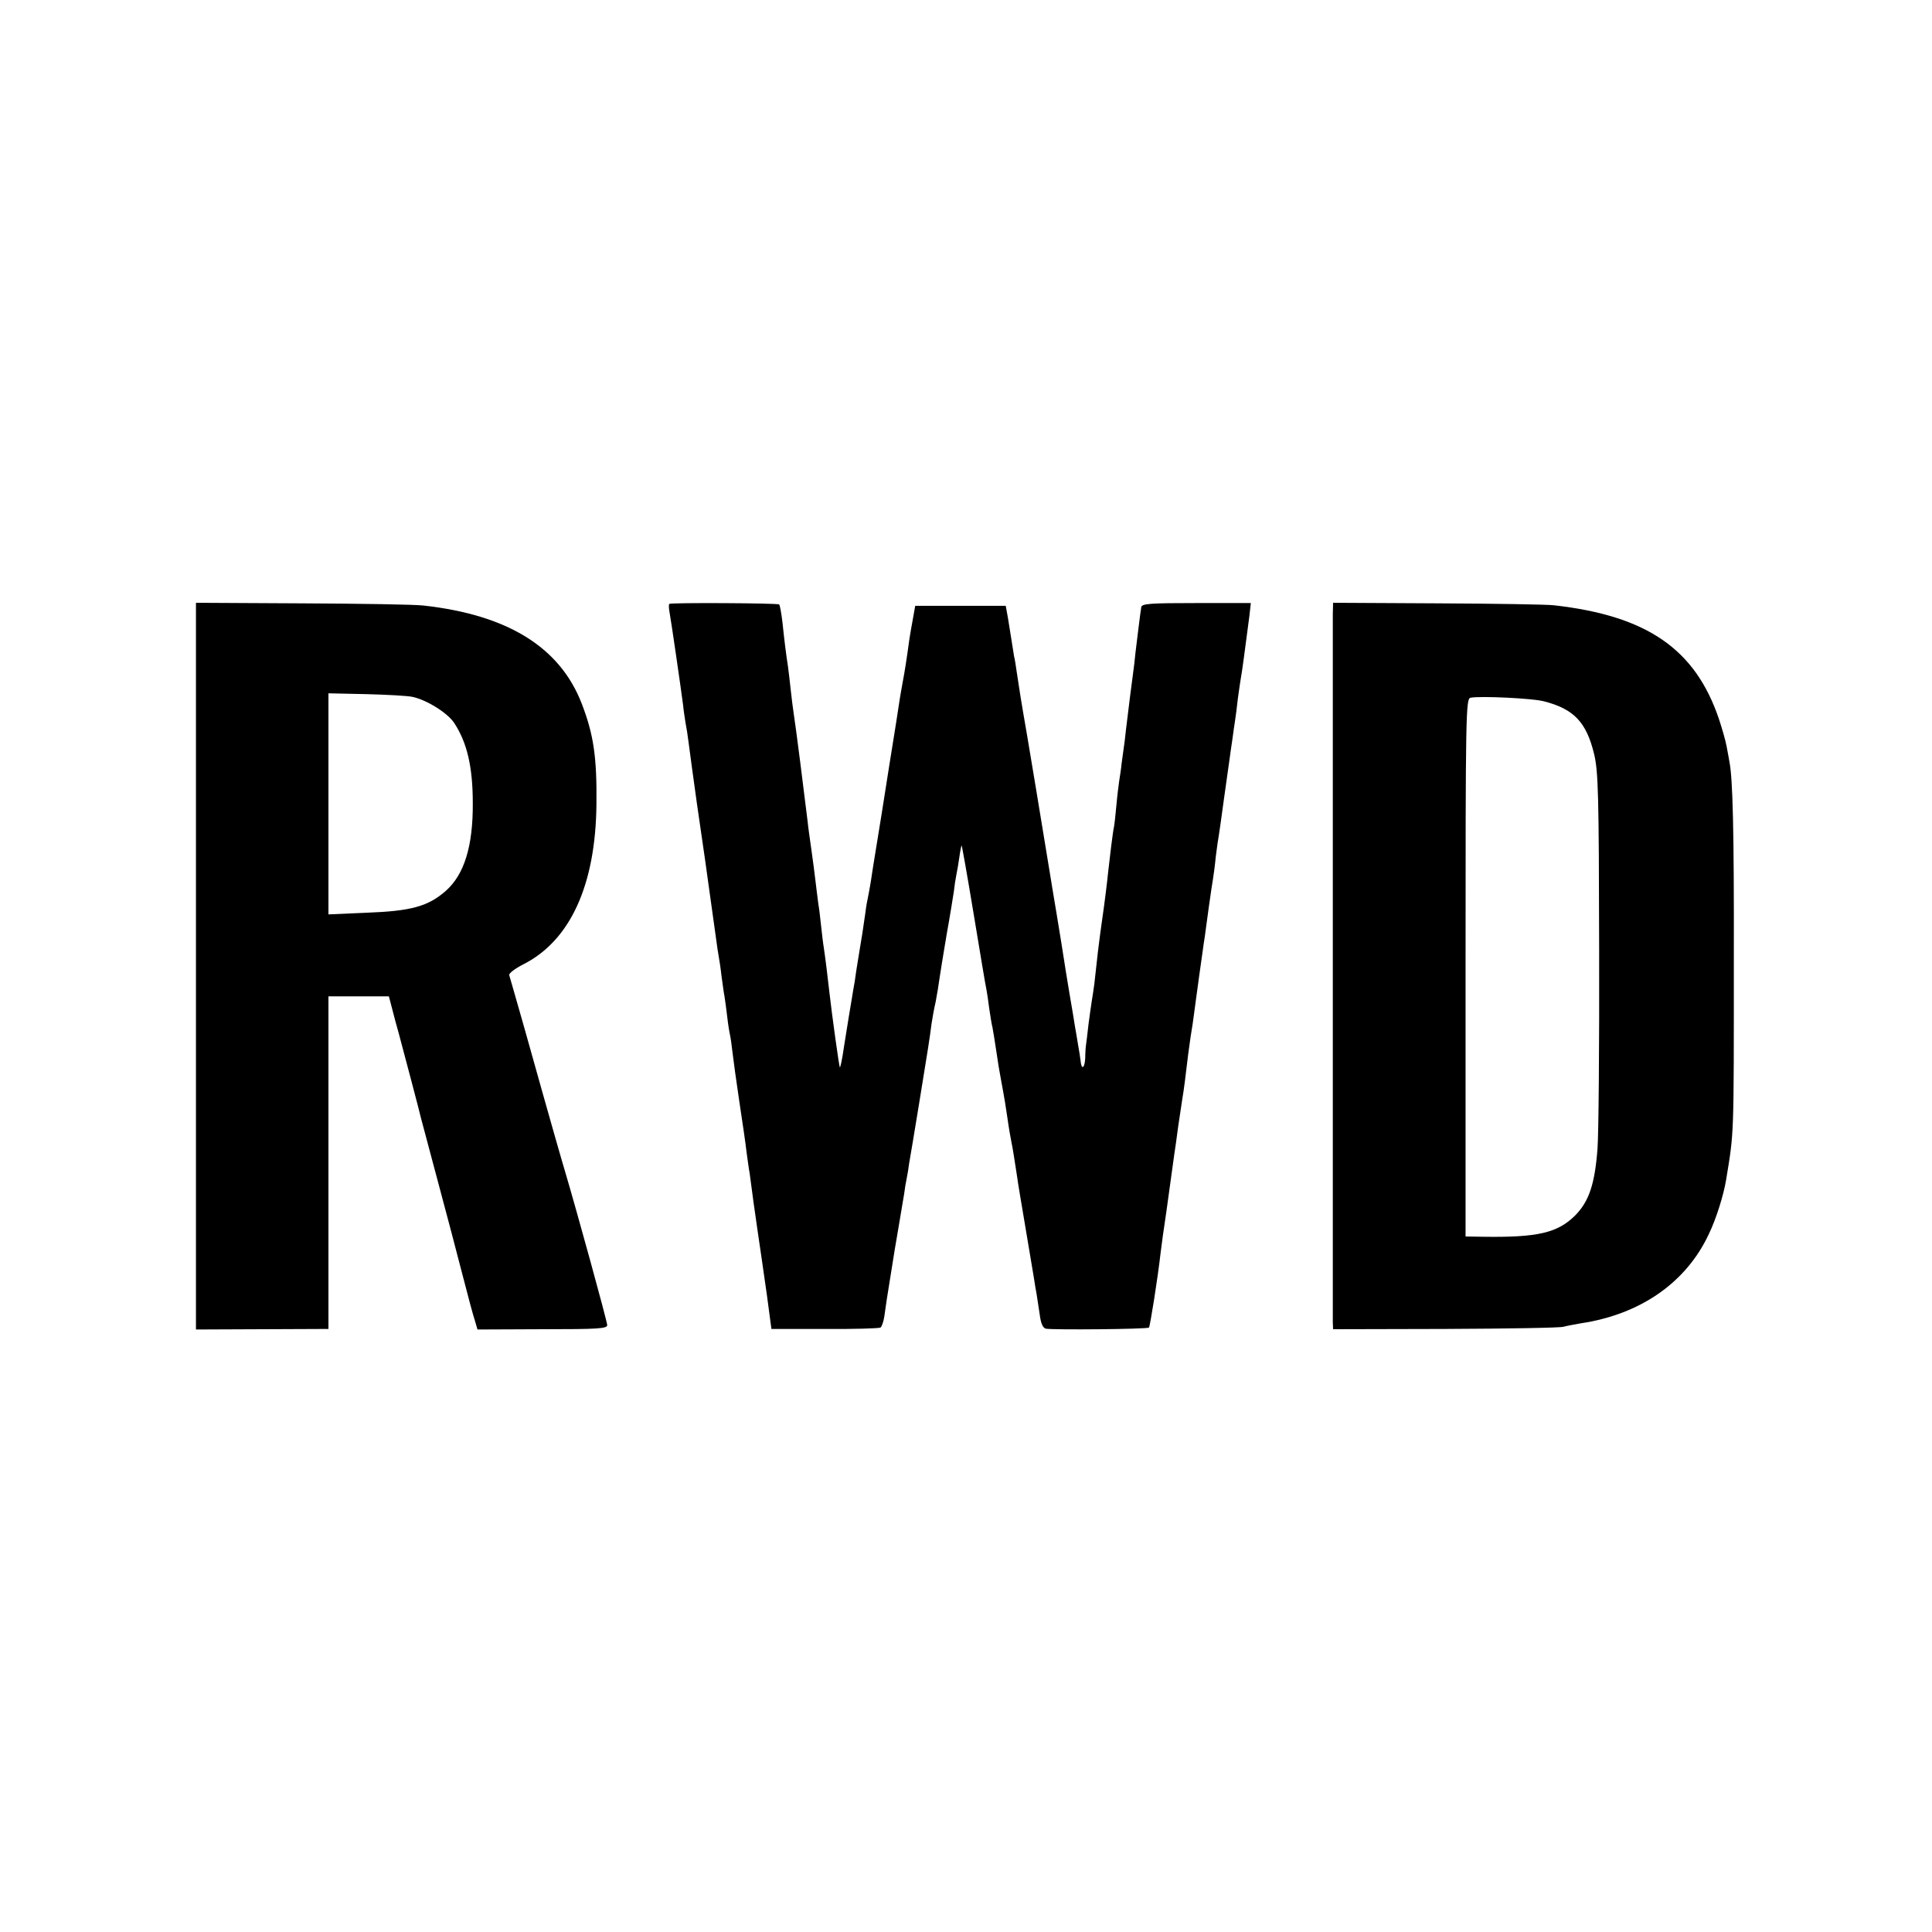 <?xml version="1.0" standalone="no"?>
<!DOCTYPE svg PUBLIC "-//W3C//DTD SVG 20010904//EN"
 "http://www.w3.org/TR/2001/REC-SVG-20010904/DTD/svg10.dtd">
<svg version="1.0" xmlns="http://www.w3.org/2000/svg"
 width="700pt" height="700pt" viewBox="0 0 700 700"
 preserveAspectRatio="xMidYMid meet">
<g transform="translate(0,700) scale(0.1,-0.1)"
fill="#000000" stroke="none">
<path d="M710 4785 c0 -45 0 -2513 0 -2561 l0 -41 240 1 240 1 0 602 0 603
110 0 109 0 11 -42 c6 -24 17 -65 25 -93 18 -67 76 -286 80 -305 2 -8 29 -109
60 -225 31 -115 72 -271 91 -345 19 -74 39 -149 45 -166 l9 -31 235 1 c202 0
235 2 235 15 0 13 -112 420 -154 561 -13 44 -43 147 -146 515 -28 99 -53 185
-55 192 -2 6 21 24 51 39 170 86 262 287 265 579 2 171 -10 253 -53 365 -79
205 -268 322 -573 356 -33 4 -232 7 -442 8 l-383 2 0 -31z m785 -310 c51 -11
127 -58 151 -95 46 -70 67 -158 67 -290 1 -156 -31 -259 -98 -318 -64 -56
-125 -73 -287 -79 l-138 -6 0 401 0 400 138 -3 c75 -2 150 -6 167 -10z"/>
<path d="M2425 4812 c-2 -2 -2 -13 0 -25 6 -31 44 -294 50 -342 2 -22 7 -51 9
-65 3 -14 8 -46 11 -71 3 -26 17 -125 30 -220 14 -96 28 -192 31 -214 3 -22 7
-51 9 -65 4 -28 21 -152 30 -215 3 -23 7 -50 9 -60 2 -11 7 -42 10 -70 4 -27
8 -61 11 -75 2 -14 7 -47 10 -75 3 -27 8 -57 10 -65 2 -8 6 -36 9 -63 3 -26
14 -107 25 -180 11 -72 23 -154 26 -182 4 -27 8 -61 11 -75 2 -14 8 -61 14
-105 6 -44 13 -91 15 -105 8 -55 18 -121 34 -235 l16 -120 193 0 c106 -1 197
2 202 5 5 3 11 21 14 40 4 30 9 65 31 200 2 14 11 68 20 120 9 52 18 109 21
125 2 17 6 41 9 55 3 14 7 39 9 55 3 17 19 111 35 210 34 207 40 247 46 295 3
19 9 55 15 80 5 25 11 63 14 85 3 22 15 94 26 160 12 66 23 136 26 155 2 19 6
46 9 60 3 14 8 43 11 65 3 22 7 41 8 42 1 2 21 -111 44 -250 23 -138 43 -261
46 -272 2 -11 7 -42 10 -68 4 -27 9 -59 12 -70 2 -12 9 -51 14 -87 5 -36 12
-77 15 -92 3 -16 7 -40 10 -55 3 -16 10 -57 15 -93 5 -36 12 -76 15 -90 5 -24
9 -51 20 -122 2 -18 16 -100 30 -183 14 -82 28 -166 31 -185 3 -19 7 -46 10
-60 2 -14 7 -46 11 -72 4 -32 11 -49 22 -52 23 -5 368 -2 374 4 4 5 32 180 42
270 3 25 12 92 21 150 8 58 17 123 20 145 3 22 7 51 9 65 2 14 9 59 14 100 6
41 13 86 15 100 4 21 13 90 21 160 1 8 5 38 9 65 5 28 10 64 12 80 2 17 11 80
19 140 9 61 17 124 20 140 5 39 25 184 30 211 2 12 7 48 10 80 4 33 9 67 11
77 2 10 10 70 19 135 9 64 18 128 20 142 2 14 6 45 10 70 3 25 8 56 10 70 2
14 7 49 10 79 4 30 9 63 11 75 4 19 15 104 31 226 l5 45 -197 0 c-168 0 -198
-2 -200 -15 -5 -31 -16 -126 -21 -165 -2 -22 -6 -57 -9 -77 -8 -59 -14 -109
-20 -158 -3 -25 -8 -63 -10 -85 -3 -22 -8 -58 -11 -80 -2 -22 -7 -51 -9 -65
-2 -14 -7 -53 -10 -87 -3 -34 -7 -70 -9 -80 -4 -17 -15 -108 -21 -163 -3 -32
-15 -128 -20 -160 -2 -14 -6 -43 -9 -65 -5 -37 -9 -69 -21 -180 -3 -22 -7 -49
-9 -60 -2 -11 -7 -49 -12 -85 -4 -36 -8 -69 -9 -75 -1 -5 -3 -28 -3 -49 -2
-38 -14 -44 -17 -8 -1 9 -5 35 -9 57 -4 22 -8 51 -11 65 -2 14 -11 68 -20 120
-9 52 -18 111 -21 130 -3 19 -14 89 -25 155 -11 66 -22 131 -24 145 -10 64
-95 577 -99 595 -4 21 -12 74 -22 139 -3 21 -7 48 -10 59 -2 12 -6 37 -9 57
-3 20 -9 56 -13 81 l-8 44 -164 0 -164 0 -8 -45 c-5 -25 -10 -58 -13 -75 -10
-73 -16 -113 -25 -160 -5 -27 -12 -68 -15 -90 -3 -22 -8 -51 -10 -65 -4 -24
-44 -275 -50 -315 -4 -26 -25 -153 -30 -185 -2 -14 -7 -43 -10 -65 -4 -22 -8
-47 -10 -55 -2 -8 -7 -35 -10 -60 -7 -51 -12 -82 -25 -160 -5 -30 -11 -68 -13
-85 -3 -16 -8 -46 -11 -65 -8 -46 -13 -79 -28 -172 -6 -43 -13 -76 -15 -75 -3
3 -29 193 -38 272 -5 47 -15 127 -20 160 -3 17 -7 53 -10 80 -3 28 -7 64 -10
80 -2 17 -7 53 -10 80 -3 28 -10 79 -15 115 -5 36 -12 83 -14 105 -11 92 -43
345 -51 395 -2 14 -7 50 -10 80 -3 30 -8 69 -10 85 -7 45 -13 93 -20 160 -4
33 -9 62 -12 65 -5 5 -392 7 -398 2z"/>
<path d="M4829 4775 c0 -52 0 -2532 0 -2566 l1 -25 408 1 c224 1 416 4 427 8
11 3 38 8 60 12 218 32 385 148 467 325 27 56 53 141 62 195 29 178 28 142 28
805 1 465 -4 651 -16 710 -1 8 -6 33 -10 55 -4 22 -17 67 -28 100 -86 254
-261 374 -598 412 -25 3 -215 6 -422 7 l-378 2 -1 -41z m765 -316 c109 -28
154 -76 182 -192 15 -64 17 -146 18 -707 1 -349 -2 -674 -6 -723 -10 -129 -31
-190 -81 -241 -64 -63 -135 -80 -334 -77 l-63 1 0 974 c0 920 1 975 18 978 34
7 226 -2 266 -13z"/>
</g>
</svg>
